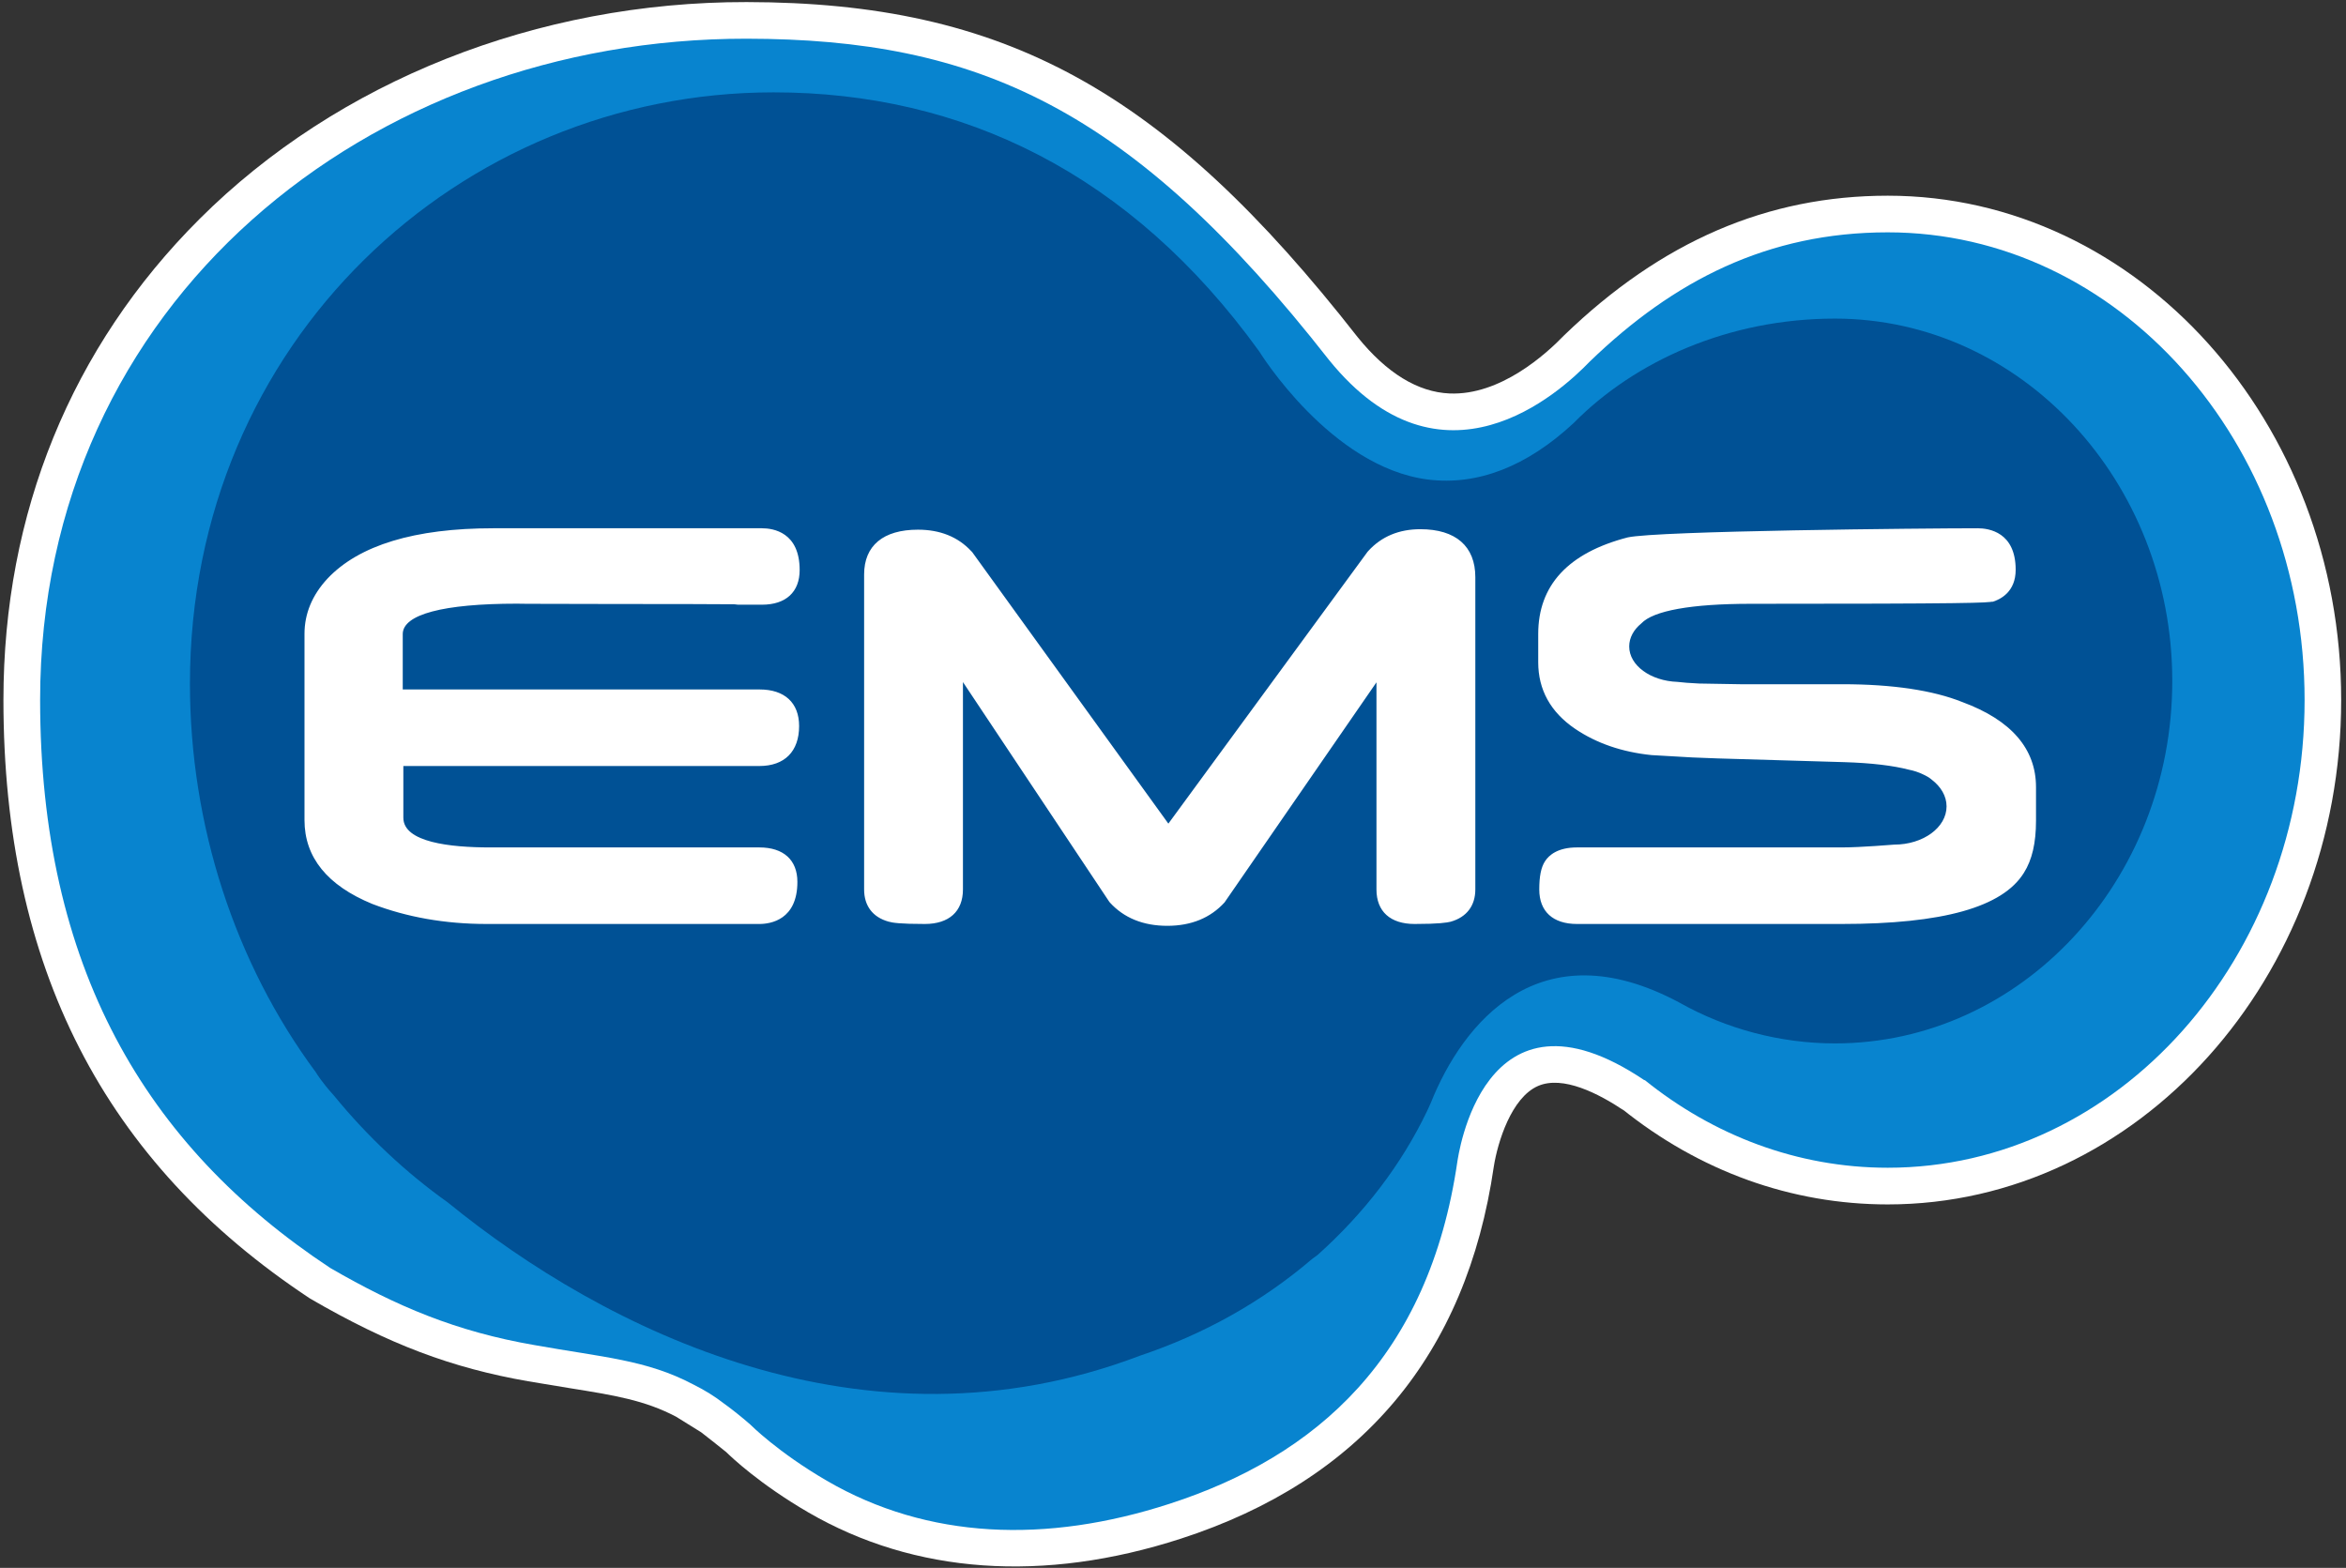 <svg id="Untitled-Page%201" viewBox="0 0 199 133" style="background-color:#ffffff00" version="1.1" xmlns="http://www.w3.org/2000/svg" xmlns:xlink="http://www.w3.org/1999/xlink" xml:space="preserve" x="0px" y="0px" width="199px" height="133px" class="svg ems replaced-svg">
	<rect x="0" y="0" width="199" height="133" fill="#333333" stroke="none"/>
	<g id="Layer%201">
		<g>
			<path d="M 160.131 16.601 C 149.917 16.601 140.936 20.473 132.686 28.437 C 131.139 30.043 127.262 33.562 122.955 33.377 C 120.267 33.261 117.634 31.655 115.157 28.593 C 98.782 7.655 85.212 0.203 63.332 0.176 C 45.573 0.152 28.657 6.869 16.923 18.578 C 6.045 29.433 0.291 43.541 0.291 59.377 L 0.291 59.384 C 0.3 81.992 8.81 98.6 26.306 110.157 C 32.985 114.036 38.303 116.038 44.805 117.172 L 48.272 117.746 C 52.129 118.364 54.675 118.775 57.341 120.172 C 57.389 120.206 59.477 121.499 59.477 121.499 C 59.575 121.558 61.554 123.139 61.601 123.179 C 62.04 123.609 64.429 125.888 68.572 128.298 C 77.585 133.528 88.519 134.298 100.164 130.524 C 115.449 125.573 124.391 114.942 126.714 98.947 C 127.047 96.865 128.206 93.109 130.462 92.123 C 132.57 91.208 135.59 92.756 137.756 94.205 L 137.547 94.034 C 144.149 99.357 151.957 102.169 160.131 102.169 C 181.344 102.169 198.591 82.979 198.591 59.384 C 198.591 35.796 181.344 16.601 160.131 16.601 L 160.131 16.601 Z" fill="#ffffff"></path>
			<path d="M 160.131 19.709 C 149.959 19.709 141.975 23.789 134.85 30.673 C 132.254 33.369 122.323 42.375 112.74 30.543 C 95.938 9.074 82.845 3.308 63.33 3.283 C 31.327 3.249 3.401 25.609 3.403 59.384 C 3.409 81.931 12.265 97.162 28.018 107.563 C 33.639 110.819 38.705 112.957 45.336 114.102 C 51.147 115.142 54.826 115.345 58.789 117.432 C 59.776 117.923 60.655 118.471 61.388 119.044 C 62.115 119.567 62.864 120.162 63.649 120.847 C 63.649 120.847 65.956 123.179 70.136 125.61 C 78.685 130.581 88.738 130.962 99.207 127.565 C 111.656 123.532 121.212 115.132 123.627 98.5 C 123.667 98.383 125.702 82.348 139.494 91.639 L 139.505 91.612 C 145.311 96.295 152.433 99.058 160.131 99.058 C 179.657 99.058 195.488 81.296 195.488 59.384 C 195.488 37.474 179.657 19.709 160.131 19.709 L 160.131 19.709 Z" fill="#0884cf"></path>
			<path d="M 155.651 27.027 C 146.593 27.027 138.642 30.655 133.482 35.888 C 129.517 39.574 125.331 41.206 121.118 40.677 C 112.849 39.627 106.822 29.82 106.822 29.82 C 95.895 14.665 81.556 7.834 65.62 7.834 C 38.98 7.834 16.112 29.003 16.112 57.996 C 16.112 69.963 19.902 81.674 26.795 90.966 C 26.855 91.068 27.305 91.812 28.329 92.939 C 31.146 96.383 34.405 99.454 37.986 102.003 C 51.275 112.826 73.333 123.898 96.691 115.004 C 102.135 113.18 107.06 110.421 111.279 106.813 C 111.346 106.767 111.769 106.453 111.769 106.453 C 115.737 102.898 118.861 98.811 121.04 94.276 C 121.068 94.234 121.377 93.533 121.377 93.533 C 124.066 86.829 130.545 78.686 142.431 85.035 C 146.432 87.295 151.035 88.511 155.651 88.511 C 171.434 88.511 184.264 74.724 184.264 57.77 C 184.264 40.821 171.434 27.027 155.651 27.027 L 155.651 27.027 Z" fill="#005195"></path>
			<path d="M 166.452 59.553 C 163.973 58.56 160.54 58.042 156.282 58.042 L 147.623 58.042 L 144.131 57.983 C 143.335 57.943 142.729 57.9 142.286 57.843 C 140.009 57.761 138.198 56.449 138.198 54.84 C 138.198 54.096 138.58 53.41 139.224 52.885 C 140.239 51.804 143.452 51.22 148.502 51.22 C 166.928 51.22 168.708 51.141 169.045 51.02 C 169.001 51.052 168.942 51.078 168.942 51.078 C 169.702 50.854 170.98 50.206 170.98 48.332 C 170.98 45.153 168.724 44.812 167.756 44.812 C 163.296 44.812 140.543 45.026 138.06 45.59 C 133.017 46.903 130.48 49.651 130.48 53.78 L 130.48 56.184 C 130.48 58.506 131.525 60.404 133.598 61.817 C 135.409 63.049 137.591 63.796 140.083 64.053 C 140.125 64.062 143.542 64.252 143.542 64.252 L 145.692 64.335 C 145.703 64.335 156.47 64.653 156.47 64.653 C 158.759 64.724 160.591 64.946 161.911 65.29 C 162.343 65.372 162.748 65.51 163.112 65.685 C 163.416 65.823 163.666 65.969 163.859 66.138 C 164.632 66.729 165.117 67.524 165.117 68.404 C 165.117 70.198 163.129 71.648 160.672 71.648 C 160.613 71.648 157.887 71.886 156.21 71.886 L 133.769 71.886 C 132.155 71.886 131.398 72.526 131.049 73.068 C 130.719 73.586 130.569 74.337 130.569 75.457 C 130.569 77.317 131.728 78.38 133.769 78.38 L 156.206 78.38 C 164.81 78.38 169.865 76.957 171.676 74.043 C 172.373 72.946 172.705 71.504 172.705 69.623 L 172.705 66.773 C 172.705 63.514 170.599 61.084 166.452 59.553 L 166.452 59.553 ZM 120.483 44.892 C 118.673 44.892 117.191 45.507 116.069 46.734 L 116.003 46.808 C 116.003 46.808 100.576 67.867 99.107 69.867 C 97.659 67.852 82.463 46.83 82.463 46.83 L 82.385 46.751 C 81.257 45.54 79.739 44.932 77.865 44.932 C 74.92 44.932 73.299 46.285 73.299 48.737 L 73.299 75.452 C 73.299 76.841 74.027 77.807 75.372 78.18 C 75.693 78.276 76.347 78.38 78.448 78.38 C 80.503 78.38 81.682 77.317 81.682 75.452 L 81.682 57.86 C 84.398 61.946 94.058 76.443 94.058 76.443 L 94.136 76.549 C 95.33 77.867 96.975 78.536 99.016 78.536 C 101.043 78.536 102.674 77.867 103.875 76.549 L 103.941 76.451 C 103.941 76.451 114.018 61.851 116.759 57.881 L 116.759 75.452 C 116.759 77.317 117.932 78.38 119.994 78.38 C 122.075 78.38 122.732 78.264 123.048 78.189 C 124.408 77.807 125.145 76.83 125.145 75.452 L 125.145 48.962 C 125.145 46.338 123.484 44.892 120.483 44.892 L 120.483 44.892 ZM 43.845 51.209 L 44.704 51.22 C 44.704 51.218 51.992 51.236 51.992 51.236 C 56.32 51.239 61.594 51.243 62.295 51.26 C 62.48 51.296 62.654 51.296 62.798 51.296 L 64.634 51.296 C 66.664 51.296 67.831 50.221 67.831 48.355 C 67.831 45.153 65.596 44.812 64.634 44.812 L 41.833 44.812 C 35.178 44.812 30.448 46.248 27.777 49.085 C 26.481 50.48 25.829 52.056 25.829 53.77 L 25.829 69.57 C 25.829 72.733 27.773 75.116 31.576 76.679 C 34.519 77.807 37.765 78.38 41.27 78.38 L 64.413 78.38 C 65.375 78.38 67.639 78.024 67.639 74.809 C 67.639 72.951 66.461 71.886 64.413 71.886 L 41.559 71.886 C 38.206 71.886 34.214 71.457 34.214 69.367 L 34.214 64.98 L 64.413 64.98 C 66.555 64.98 67.785 63.743 67.785 61.588 C 67.785 59.616 66.555 58.486 64.435 58.486 L 34.163 58.486 L 34.163 53.788 C 34.163 52.117 37.608 51.209 43.845 51.209 L 43.845 51.209 Z" fill="#ffffff"></path>
		</g>
	</g>
</svg>